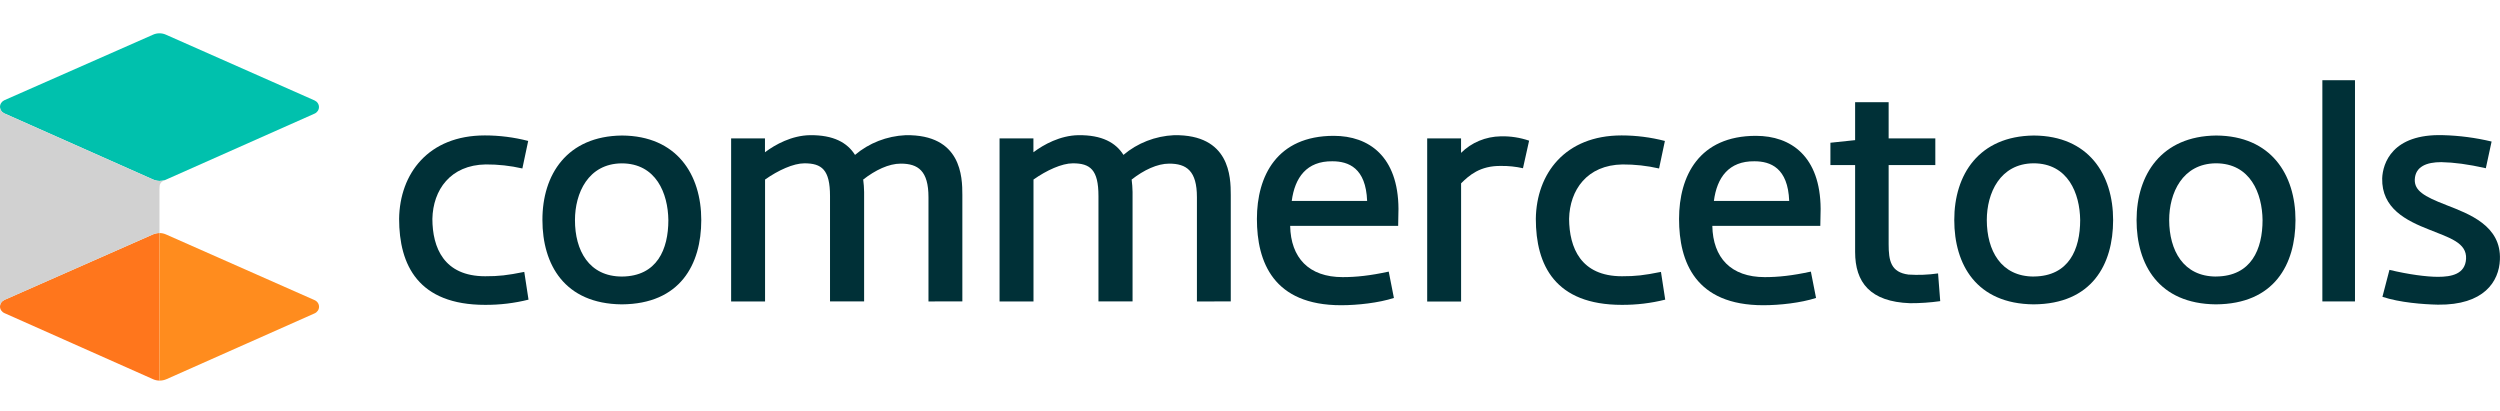 <svg width="146" height="24" viewBox="0 0 169 24" fill="none" xmlns="http://www.w3.org/2000/svg">
<path d="M32.801 16.784C33.732 16.784 34.267 16.725 35.441 16.49L35.728 18.365C34.772 18.605 33.786 18.723 32.797 18.718C28.282 18.718 26.98 16.037 26.98 12.902C27.021 9.848 28.956 7.264 32.775 7.264C33.765 7.264 34.751 7.39 35.706 7.637L35.312 9.498C34.502 9.312 33.671 9.221 32.837 9.225C30.447 9.263 29.27 10.948 29.229 12.905C29.233 14.843 30 16.784 32.801 16.784Z" fill="#003037"/>
<path d="M42.047 7.271C45.76 7.292 47.406 9.914 47.406 12.986C47.406 15.982 45.986 18.662 42.029 18.684C38.151 18.646 36.668 15.982 36.668 12.986C36.659 9.914 38.327 7.309 42.047 7.271ZM42.047 16.804C44.419 16.783 45.181 14.964 45.181 12.989C45.158 11.186 44.357 9.153 42.025 9.153C39.757 9.173 38.868 11.169 38.868 12.989C38.864 15.04 39.815 16.804 42.047 16.804Z" fill="#003037"/>
<path d="M62.765 18.487V11.44C62.765 9.659 62.066 9.171 60.889 9.171C60.083 9.171 59.176 9.605 58.352 10.247C58.389 10.526 58.41 10.807 58.414 11.088V18.484H56.109V11.361C56.109 9.58 55.551 9.15 54.379 9.15C53.635 9.15 52.603 9.621 51.718 10.247V18.487H49.424V7.466H51.712V8.403C52.412 7.874 53.527 7.269 54.744 7.248C56.352 7.227 57.281 7.757 57.799 8.581C58.745 7.777 59.953 7.307 61.221 7.248C64.996 7.189 65.055 10.068 65.055 11.282V18.484L62.765 18.487Z" fill="#003037"/>
<path d="M80.912 18.487V11.44C80.912 9.659 80.213 9.171 79.035 9.171C78.23 9.171 77.322 9.604 76.499 10.247C76.536 10.526 76.556 10.807 76.561 11.088V18.484H74.256V11.361C74.256 9.579 73.697 9.15 72.524 9.15C71.781 9.15 70.75 9.621 69.864 10.247V18.487H67.57V7.466H69.859V8.403C70.559 7.874 71.674 7.269 72.891 7.248C74.498 7.227 75.428 7.756 75.946 8.58C76.892 7.777 78.1 7.307 79.368 7.248C83.143 7.192 83.2 10.071 83.2 11.284V18.486L80.912 18.487Z" fill="#003037"/>
<path d="M93.878 16.47L94.228 18.252C93.196 18.584 91.775 18.743 90.659 18.743C86.083 18.743 84.967 15.826 84.967 12.91C84.967 9.993 86.331 7.292 90.164 7.292C92.537 7.292 94.516 8.682 94.537 12.225L94.516 13.38H87.215C87.256 15.532 88.473 16.843 90.761 16.843C91.673 16.844 92.62 16.743 93.878 16.47ZM87.322 11.693H92.418C92.334 9.462 91.161 9.012 90.068 9.012C88.332 8.992 87.53 10.108 87.322 11.693Z" fill="#003037"/>
<path d="M102.953 9.482C102.468 9.373 101.97 9.321 101.471 9.327C100.044 9.305 99.305 9.974 98.77 10.503V18.491H96.478V7.465H98.767V8.444C99.114 8.098 99.53 7.82 99.99 7.628C100.451 7.436 100.948 7.333 101.451 7.325C102.104 7.309 102.754 7.409 103.368 7.619L102.953 9.482Z" fill="#003037"/>
<path d="M109.647 16.784C110.577 16.784 111.112 16.725 112.281 16.49L112.569 18.365C111.613 18.605 110.627 18.723 109.639 18.718C105.123 18.718 103.822 16.037 103.822 12.902C103.862 9.848 105.798 7.264 109.617 7.264C110.607 7.265 111.592 7.39 112.547 7.638L112.153 9.499C111.343 9.313 110.512 9.222 109.678 9.226C107.288 9.264 106.11 10.949 106.071 12.907C106.086 14.843 106.848 16.784 109.647 16.784Z" fill="#003037"/>
<path d="M122.415 16.47L122.765 18.252C121.734 18.584 120.312 18.743 119.196 18.743C114.62 18.743 113.504 15.826 113.504 12.91C113.504 9.993 114.868 7.292 118.701 7.292C121.074 7.292 123.053 8.682 123.075 12.225L123.053 13.38H115.753C115.793 15.532 117.01 16.843 119.298 16.843C120.21 16.844 121.157 16.743 122.415 16.47ZM115.859 11.693H120.95C120.865 9.462 119.692 9.012 118.599 9.012C116.869 8.992 116.063 10.108 115.859 11.693Z" fill="#003037"/>
<path d="M130.828 9.268H127.672V14.617C127.672 15.73 127.818 16.516 129.013 16.671C129.681 16.714 130.352 16.688 131.013 16.592L131.159 18.467C130.484 18.562 129.802 18.609 129.119 18.606C126.418 18.509 125.406 17.198 125.406 15.139V9.268H123.736V7.759L125.406 7.583V5.02H127.672V7.466H130.828V9.268Z" fill="#003037"/>
<path d="M137.487 7.271C141.2 7.292 142.847 9.914 142.847 12.986C142.847 15.982 141.42 18.662 137.469 18.684C133.592 18.646 132.109 15.982 132.109 12.986C132.104 9.914 133.772 7.309 137.487 7.271ZM137.487 16.801C139.859 16.78 140.62 14.961 140.62 12.986C140.598 11.183 139.797 9.149 137.464 9.149C135.198 9.17 134.308 11.166 134.308 12.986C134.312 15.04 135.26 16.804 137.487 16.804V16.801Z" fill="#003037"/>
<path d="M149.815 7.271C153.529 7.292 155.175 9.914 155.175 12.986C155.175 15.982 153.749 18.662 149.793 18.684C145.915 18.646 144.432 15.982 144.432 12.986C144.437 9.914 146.109 7.309 149.815 7.271ZM149.815 16.801C152.187 16.78 152.949 14.961 152.949 12.986C152.927 11.183 152.126 9.149 149.793 9.149C147.526 9.17 146.636 11.166 146.636 12.986C146.644 15.04 147.591 16.804 149.815 16.804V16.801Z" fill="#003037"/>
<path d="M156.992 18.486V3.532H159.197V18.486H156.992Z" fill="#003037"/>
<path d="M161.527 16.352C162.824 16.665 164.041 16.823 164.807 16.823C165.714 16.823 166.644 16.646 166.706 15.609C166.768 14.512 165.573 14.18 164.21 13.63C162.665 13.024 160.991 12.201 161.036 10.163C161.076 9.146 161.718 7.15 165.139 7.246C166.25 7.275 167.354 7.42 168.432 7.678L168.042 9.482C166.825 9.209 165.917 9.091 165.032 9.07C164.044 9.07 163.276 9.364 163.239 10.246C163.217 10.99 163.837 11.38 165.364 11.969C166.908 12.574 169.096 13.36 168.994 15.67C168.932 17.137 167.922 18.742 164.806 18.705C163.818 18.684 162.23 18.566 161.052 18.174L161.527 16.352Z" fill="#003037"/>
<path d="M0.3 18.381C0.21 18.421 0.135 18.484 0.081 18.564C0.028 18.643 0 18.735 0 18.829C0 18.923 0.028 19.015 0.081 19.094C0.135 19.173 0.21 19.236 0.3 19.276L10.356 23.748C10.489 23.807 10.635 23.837 10.782 23.838V13.863C10.63 13.863 10.481 13.894 10.343 13.953L0.3 18.381Z" fill="#FF761C"/>
<path d="M10.781 13.863V23.838C10.939 23.84 11.095 23.809 11.239 23.748L21.268 19.293C21.358 19.253 21.433 19.19 21.486 19.111C21.539 19.032 21.567 18.94 21.567 18.846C21.567 18.752 21.539 18.66 21.486 18.581C21.433 18.502 21.358 18.439 21.268 18.399L11.22 13.957C11.083 13.896 10.933 13.864 10.781 13.863Z" fill="#FF8C1E"/>
<path d="M0 5.332C5.68529e-05 5.426 0.028 5.518 0.081 5.597C0.134 5.676 0.21 5.739 0.3 5.779L10.355 10.247C10.489 10.305 10.634 10.337 10.781 10.341C10.909 10.342 11.037 10.322 11.158 10.281C11.252 10.237 11.234 10.247 11.438 10.156C12.476 9.7 11.786 10.001 21.263 5.791C21.352 5.752 21.428 5.689 21.481 5.61C21.534 5.53 21.562 5.438 21.562 5.345C21.562 5.251 21.533 5.159 21.48 5.08C21.427 5.001 21.352 4.938 21.263 4.898L11.22 0.456C11.083 0.393 10.933 0.361 10.781 0.361C10.629 0.361 10.479 0.393 10.342 0.456L0.295 4.884C0.207 4.925 0.133 4.989 0.08 5.068C0.028 5.147 0 5.239 0 5.332Z" fill="#00C1AD"/>
<path d="M10.781 10.9V13.863C10.63 13.863 10.48 13.894 10.342 13.953L0.3 18.386C0.21 18.426 0.135 18.489 0.082 18.569C0.029 18.648 0 18.74 0 18.834V5.332C5.68529e-05 5.426 0.028 5.518 0.081 5.597C0.134 5.676 0.21 5.739 0.3 5.779L10.355 10.247C10.489 10.305 10.634 10.337 10.781 10.341C10.909 10.342 11.037 10.322 11.158 10.281L11.139 10.29C10.826 10.423 10.781 10.561 10.781 10.9Z" fill="#D1D1D1"/>
</svg>
